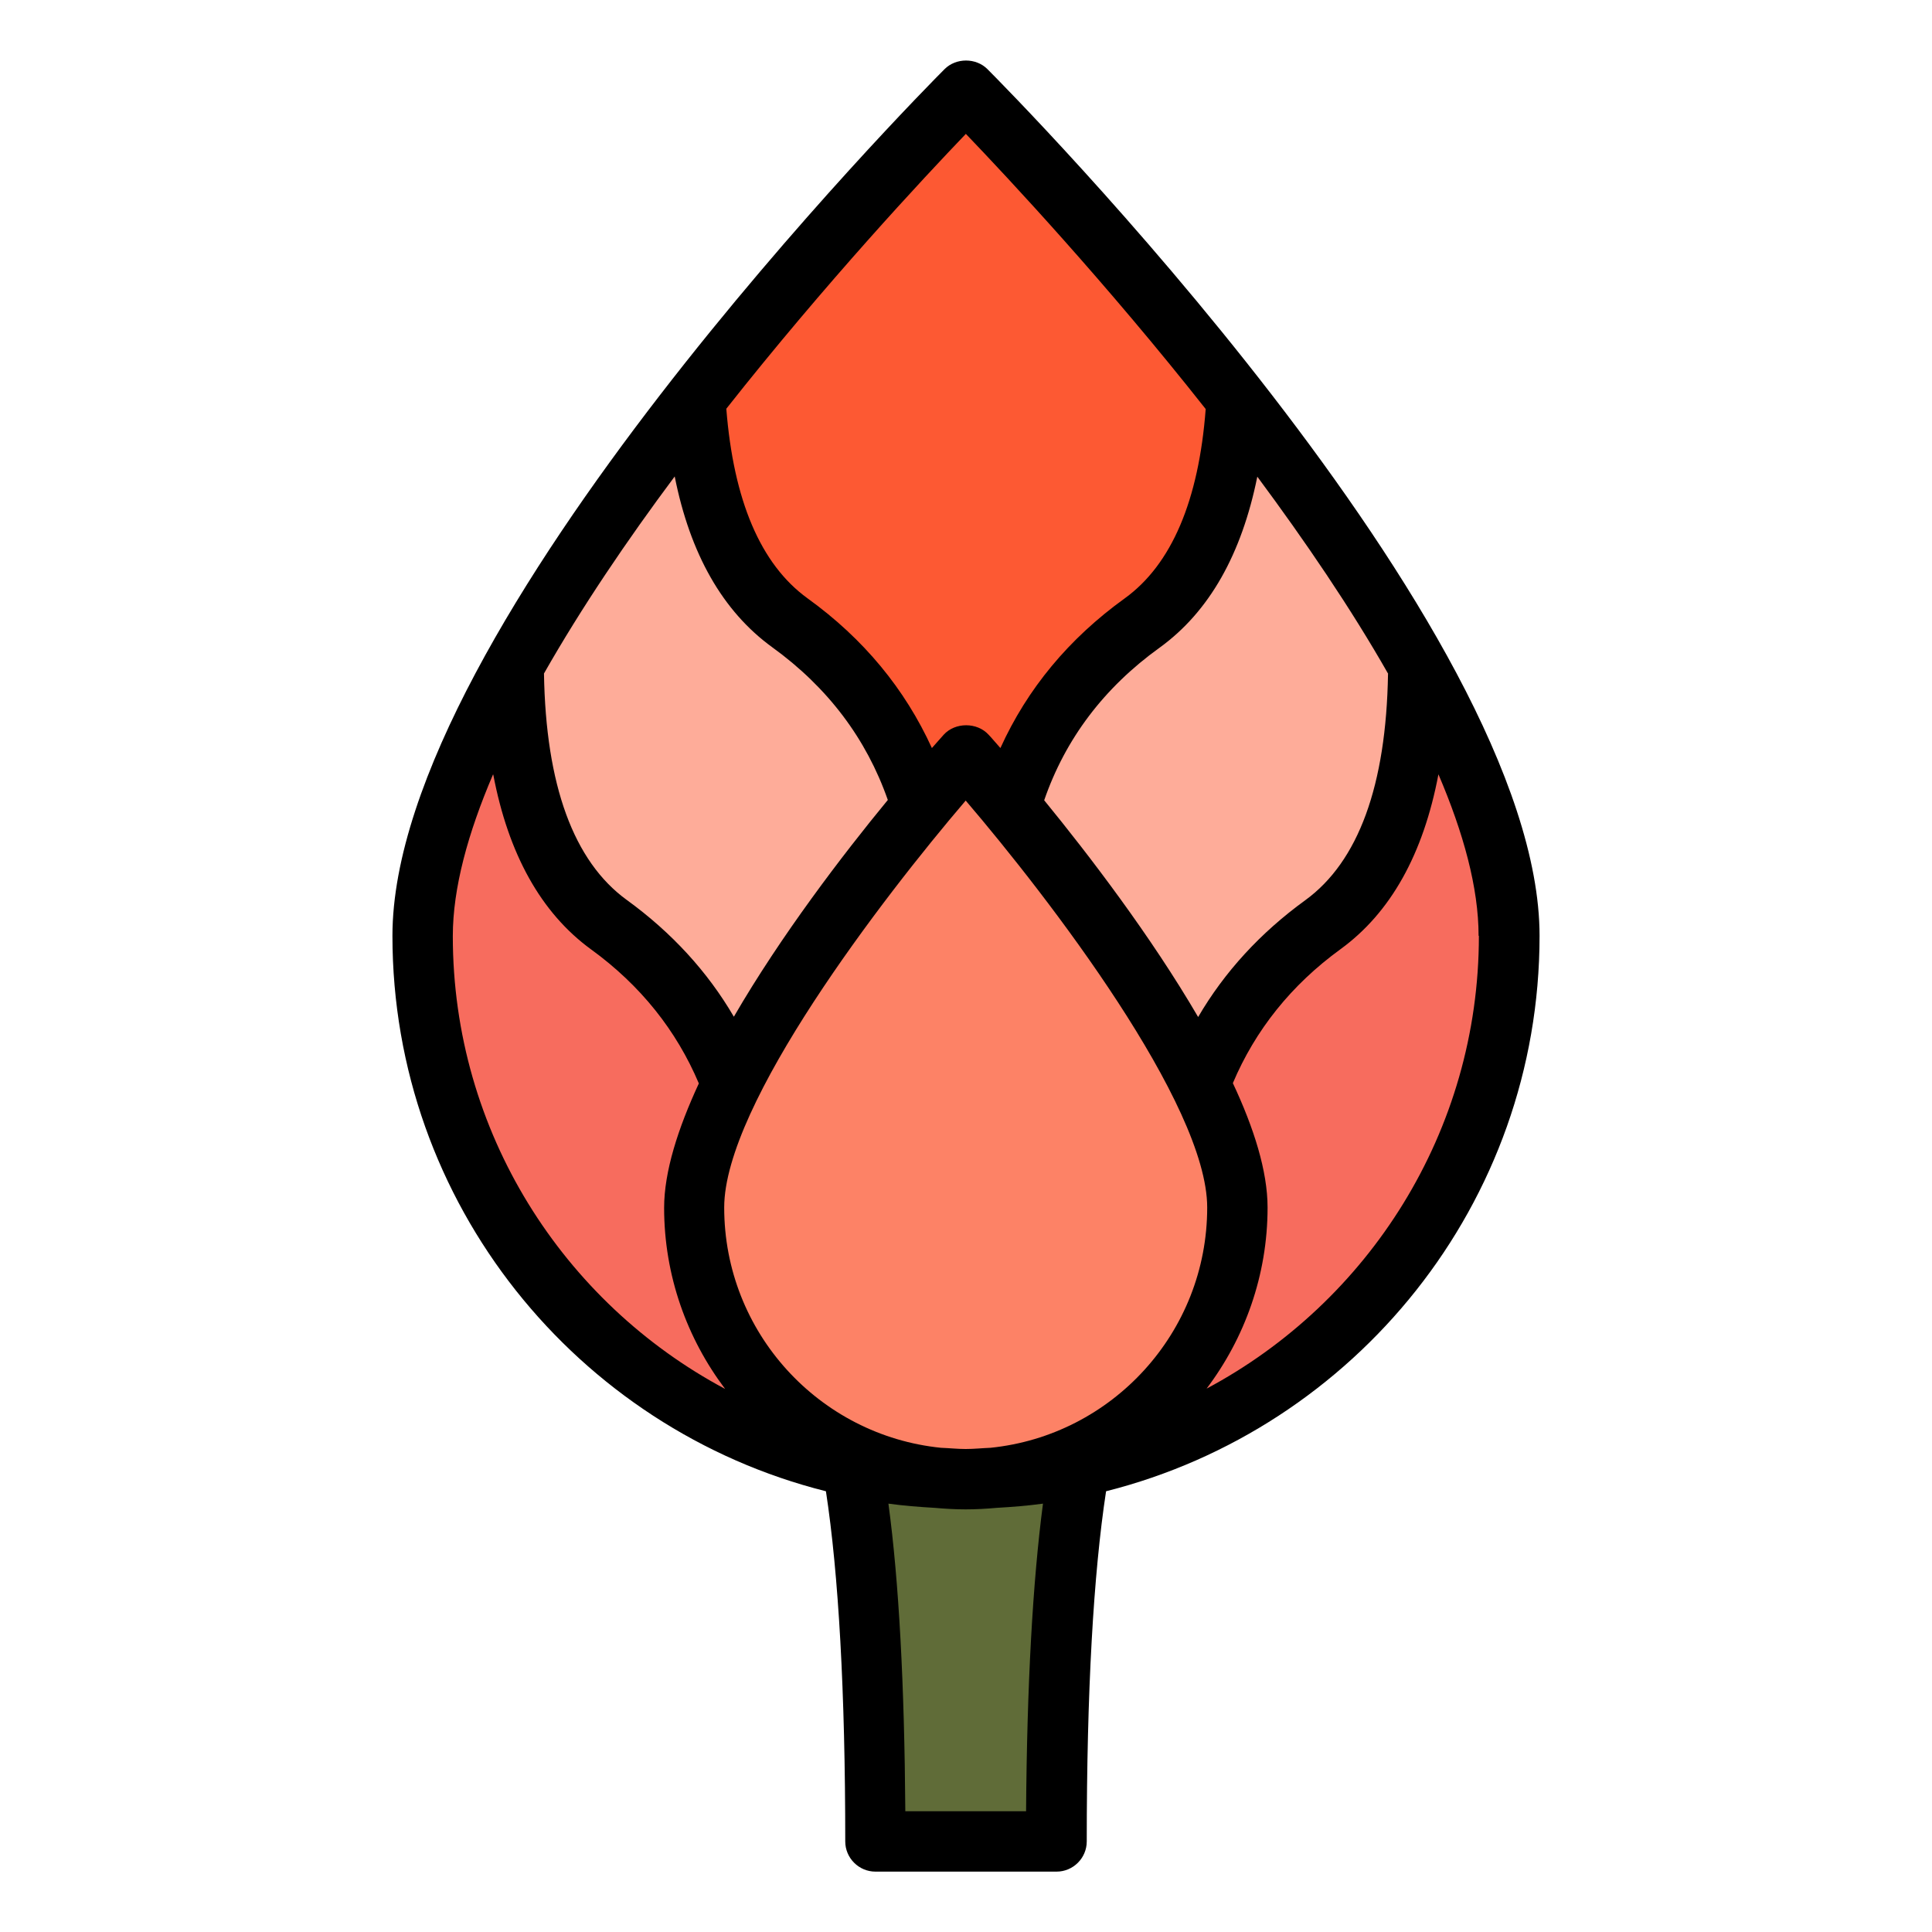 <?xml version="1.0" ?><svg data-name="Layer 1" id="Layer_1" viewBox="0 0 64 64" xmlns="http://www.w3.org/2000/svg"><defs><style>
      .cls-1 {
        fill: #f76c5e;
      }

      .cls-2 {
        fill: #fd8266;
      }

      .cls-3 {
        fill: #fd5933;
      }

      .cls-4 {
        fill: #feac99;
      }

      .cls-5 {
        fill: #606c38;
      }
    </style></defs><path class="cls-4" d="M50,31c0,9.94-8.06,18-18,18S14,40.94,14,31,32,3,32,3c0,0,18,18.06,18,28Z"/><path class="cls-1" d="M31.54,48.99c-9.73-.24-17.54-8.2-17.54-17.99,0-2.57,1.21-5.69,3-8.9h0c.02,3.36,.73,6.77,3.16,8.53,2.21,1.6,3.43,3.51,4.09,5.25-.76,1.52-1.25,2.96-1.25,4.12,0,4.81,3.78,8.75,8.54,8.99Z"/><path class="cls-1" d="M32.46,48.99c9.73-.24,17.54-8.2,17.54-17.99,0-2.57-1.21-5.69-3-8.9h0c-.02,3.36-.73,6.77-3.16,8.53-2.21,1.6-3.43,3.51-4.09,5.25,.76,1.52,1.25,2.96,1.25,4.12,0,4.81-3.78,8.75-8.54,8.99Z"/><path class="cls-3" d="M30.53,26.72c.88-1.06,1.47-1.72,1.47-1.72,0,0,.59,.66,1.47,1.72,.57-1.95,1.79-4.23,4.37-6.09,2.15-1.56,2.96-4.42,3.13-7.4-4.49-5.73-8.97-10.23-8.97-10.23,0,0-4.48,4.5-8.97,10.23,.17,2.98,.98,5.84,3.13,7.4,2.58,1.86,3.8,4.14,4.37,6.09Z"/><path class="cls-5" d="M35.75,48.6c-1.21,.26-2.46,.4-3.75,.4s-2.54-.14-3.75-.4c.41,2.33,.75,6.15,.75,12.4h6c0-6.25,.34-10.07,.75-12.4Z"/><path class="cls-2" d="M41,40c0,4.97-4.03,9-9,9s-9-4.03-9-9,9-15,9-15c0,0,9,10.03,9,15Z"/><path d="M27.36,49.4c.42,2.75,.64,6.64,.64,11.6,0,.55,.45,1,1,1h6c.55,0,1-.45,1-1,0-4.96,.22-8.85,.64-11.6,8.24-2.08,14.36-9.53,14.36-18.4,0-10.24-17.54-27.96-18.29-28.71-.38-.38-1.04-.38-1.42,0-.75,.75-18.29,18.47-18.29,28.71,0,8.87,6.12,16.33,14.36,18.4Zm6.64,10.6h-4.01c-.03-4.19-.21-7.6-.56-10.19,.51,.07,1.02,.11,1.54,.14,.34,.03,.68,.05,1.02,.05s.69-.02,1.02-.05c.52-.03,1.03-.07,1.54-.14-.34,2.59-.53,6-.56,10.19Zm-1.19-12.04c-.27,.01-.54,.04-.82,.04s-.54-.03-.82-.04c-4.03-.41-7.18-3.82-7.18-7.96,0-3.42,5.23-10.24,8-13.48,2.77,3.24,8,10.06,8,13.48,0,4.14-3.15,7.55-7.18,7.96Zm16.18-16.96c0,6.49-3.66,12.14-9.02,15,1.26-1.67,2.02-3.75,2.02-6,0-1.2-.45-2.63-1.15-4.12,.74-1.75,1.93-3.25,3.57-4.44,1.66-1.21,2.74-3.15,3.24-5.79,.83,1.94,1.33,3.76,1.33,5.35Zm-3.01-8.68c-.06,3.7-.98,6.22-2.74,7.5-1.49,1.08-2.68,2.38-3.55,3.87-1.57-2.69-3.62-5.37-5.1-7.18,.7-2.03,1.98-3.73,3.83-5.06,1.64-1.19,2.71-3.09,3.23-5.66,1.58,2.13,3.1,4.36,4.34,6.54ZM32,4.44c1.4,1.46,4.65,4.94,7.94,9.11-.23,3.03-1.13,5.15-2.68,6.27-1.86,1.34-3.23,3-4.12,4.96-.17-.19-.31-.36-.39-.44-.38-.42-1.11-.42-1.49,0-.08,.09-.22,.25-.39,.44-.89-1.95-2.26-3.62-4.12-4.96-1.56-1.13-2.45-3.25-2.69-6.28,3.29-4.17,6.54-7.65,7.94-9.11Zm-9.65,11.34c.51,2.57,1.59,4.47,3.23,5.66,1.84,1.33,3.12,3.03,3.83,5.06-1.49,1.81-3.54,4.49-5.1,7.18-.87-1.49-2.06-2.79-3.55-3.87-1.76-1.28-2.68-3.8-2.74-7.5,1.24-2.18,2.75-4.41,4.34-6.54Zm-6.01,9.88c.5,2.63,1.58,4.58,3.24,5.79,1.64,1.19,2.83,2.69,3.57,4.44-.69,1.49-1.15,2.92-1.15,4.12,0,2.25,.76,4.33,2.02,6-5.36-2.86-9.02-8.51-9.02-15,0-1.59,.5-3.41,1.33-5.35Z"/></svg>